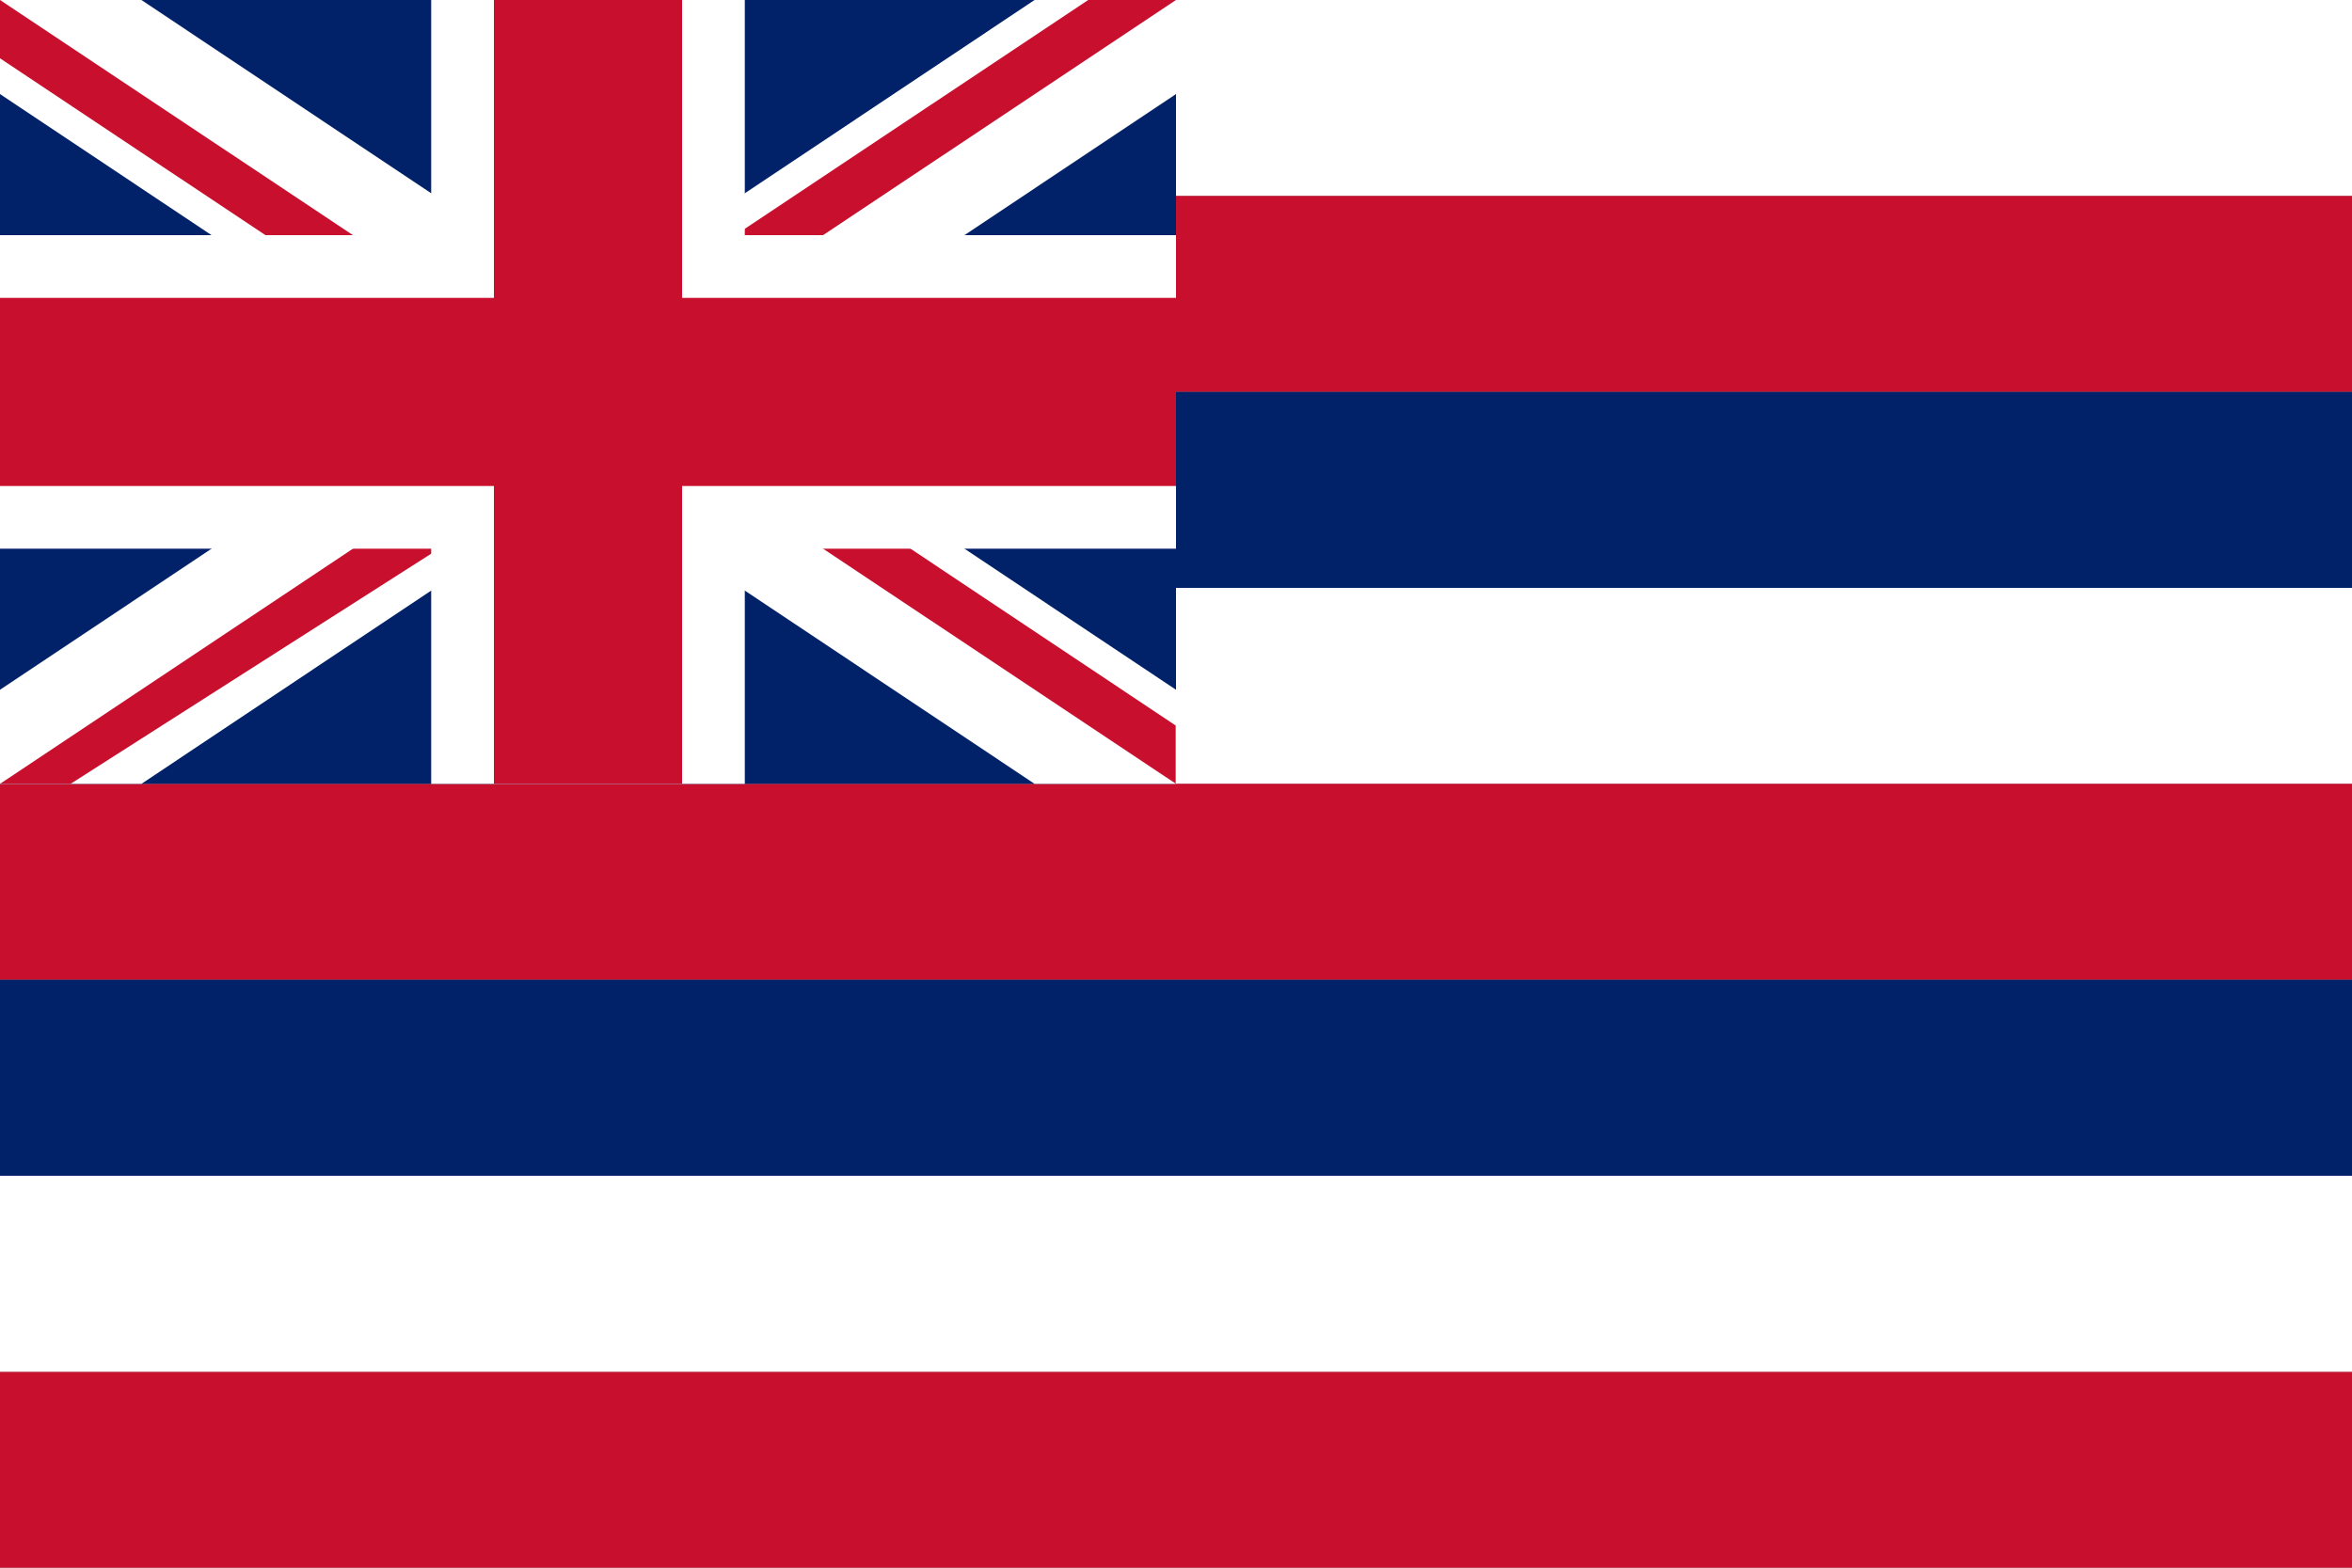 <?xml version="1.0" encoding="utf-8"?>
<!-- Generator: Adobe Illustrator 27.0.1, SVG Export Plug-In . SVG Version: 6.00 Build 0)  -->
<svg version="1.1"
	 id="Layer_1" xmlns:cc="http://creativecommons.org/ns#" xmlns:dc="http://purl.org/dc/elements/1.1/" xmlns:rdf="http://www.w3.org/1999/02/22-rdf-syntax-ns#"
	 xmlns="http://www.w3.org/2000/svg" xmlns:xlink="http://www.w3.org/1999/xlink" x="0px" y="0px" viewBox="0 0 750 500"
	 style="enable-background:new 0 0 750 500;" xml:space="preserve">
<rect x="0" y="0" width="750" height="500" fill="#808080" stroke="none"/>
<style type="text/css">
	.st0{fill:#FFFFFF;}
	.st1{fill:#C8102E;}
	.st2{fill:#012169;}
	.st3{fill-rule:evenodd;clip-rule:evenodd;fill:#FFFFFF;}
	.st4{stroke:#FFFFFF;stroke-width:100;stroke-miterlimit:100;}
	.st5{fill:#C8102E;stroke:#C8102E;stroke-width:60;stroke-miterlimit:100;}
</style>
<g>
	<rect x="0" y="0" class="st0" width="750" height="62.5"/>
	<rect x="0" y="62.5" class="st1" width="750" height="62.5"/>
	<rect x="0" y="125" class="st2" width="750" height="62.5"/>
	<rect y="187.5" class="st0" width="750" height="62.5"/>
	<rect x="0" y="250" class="st1" width="750" height="62.5"/>
	<rect x="0" y="312.5" class="st2" width="750" height="62.5"/>
	<rect x="0" y="437.5" class="st1" width="750" height="62.5"/>
	<rect x="0" y="375" class="st0" width="750" height="62.5"/>
	<rect x="0" y="0" class="st2" width="375" height="250"/>
</g>
<path class="st3" d="M0,0v30l142.4,95L0,220v30l45.1,0l142.4-95l142.4,95l45.1,0l0-30l-142.4-95L375,30V0h-45.1L187.5,95L45.1,0L0,0
	z"/>
<path class="st1" d="M0,250l125-83.3H153L22.5,250H0z M0,0l125,83.3H97.1L0,18.6L0,0z M222,83.3L347,0H375L250,83.3H222z M375,250
	l-125-83.3h27.9l97,64.7V250z"/>
<path class="st4" d="M187.5,0v250 M0,125h375"/>
<path class="st5" d="M187.5,0v250 M0,125h375"/>
</svg>
